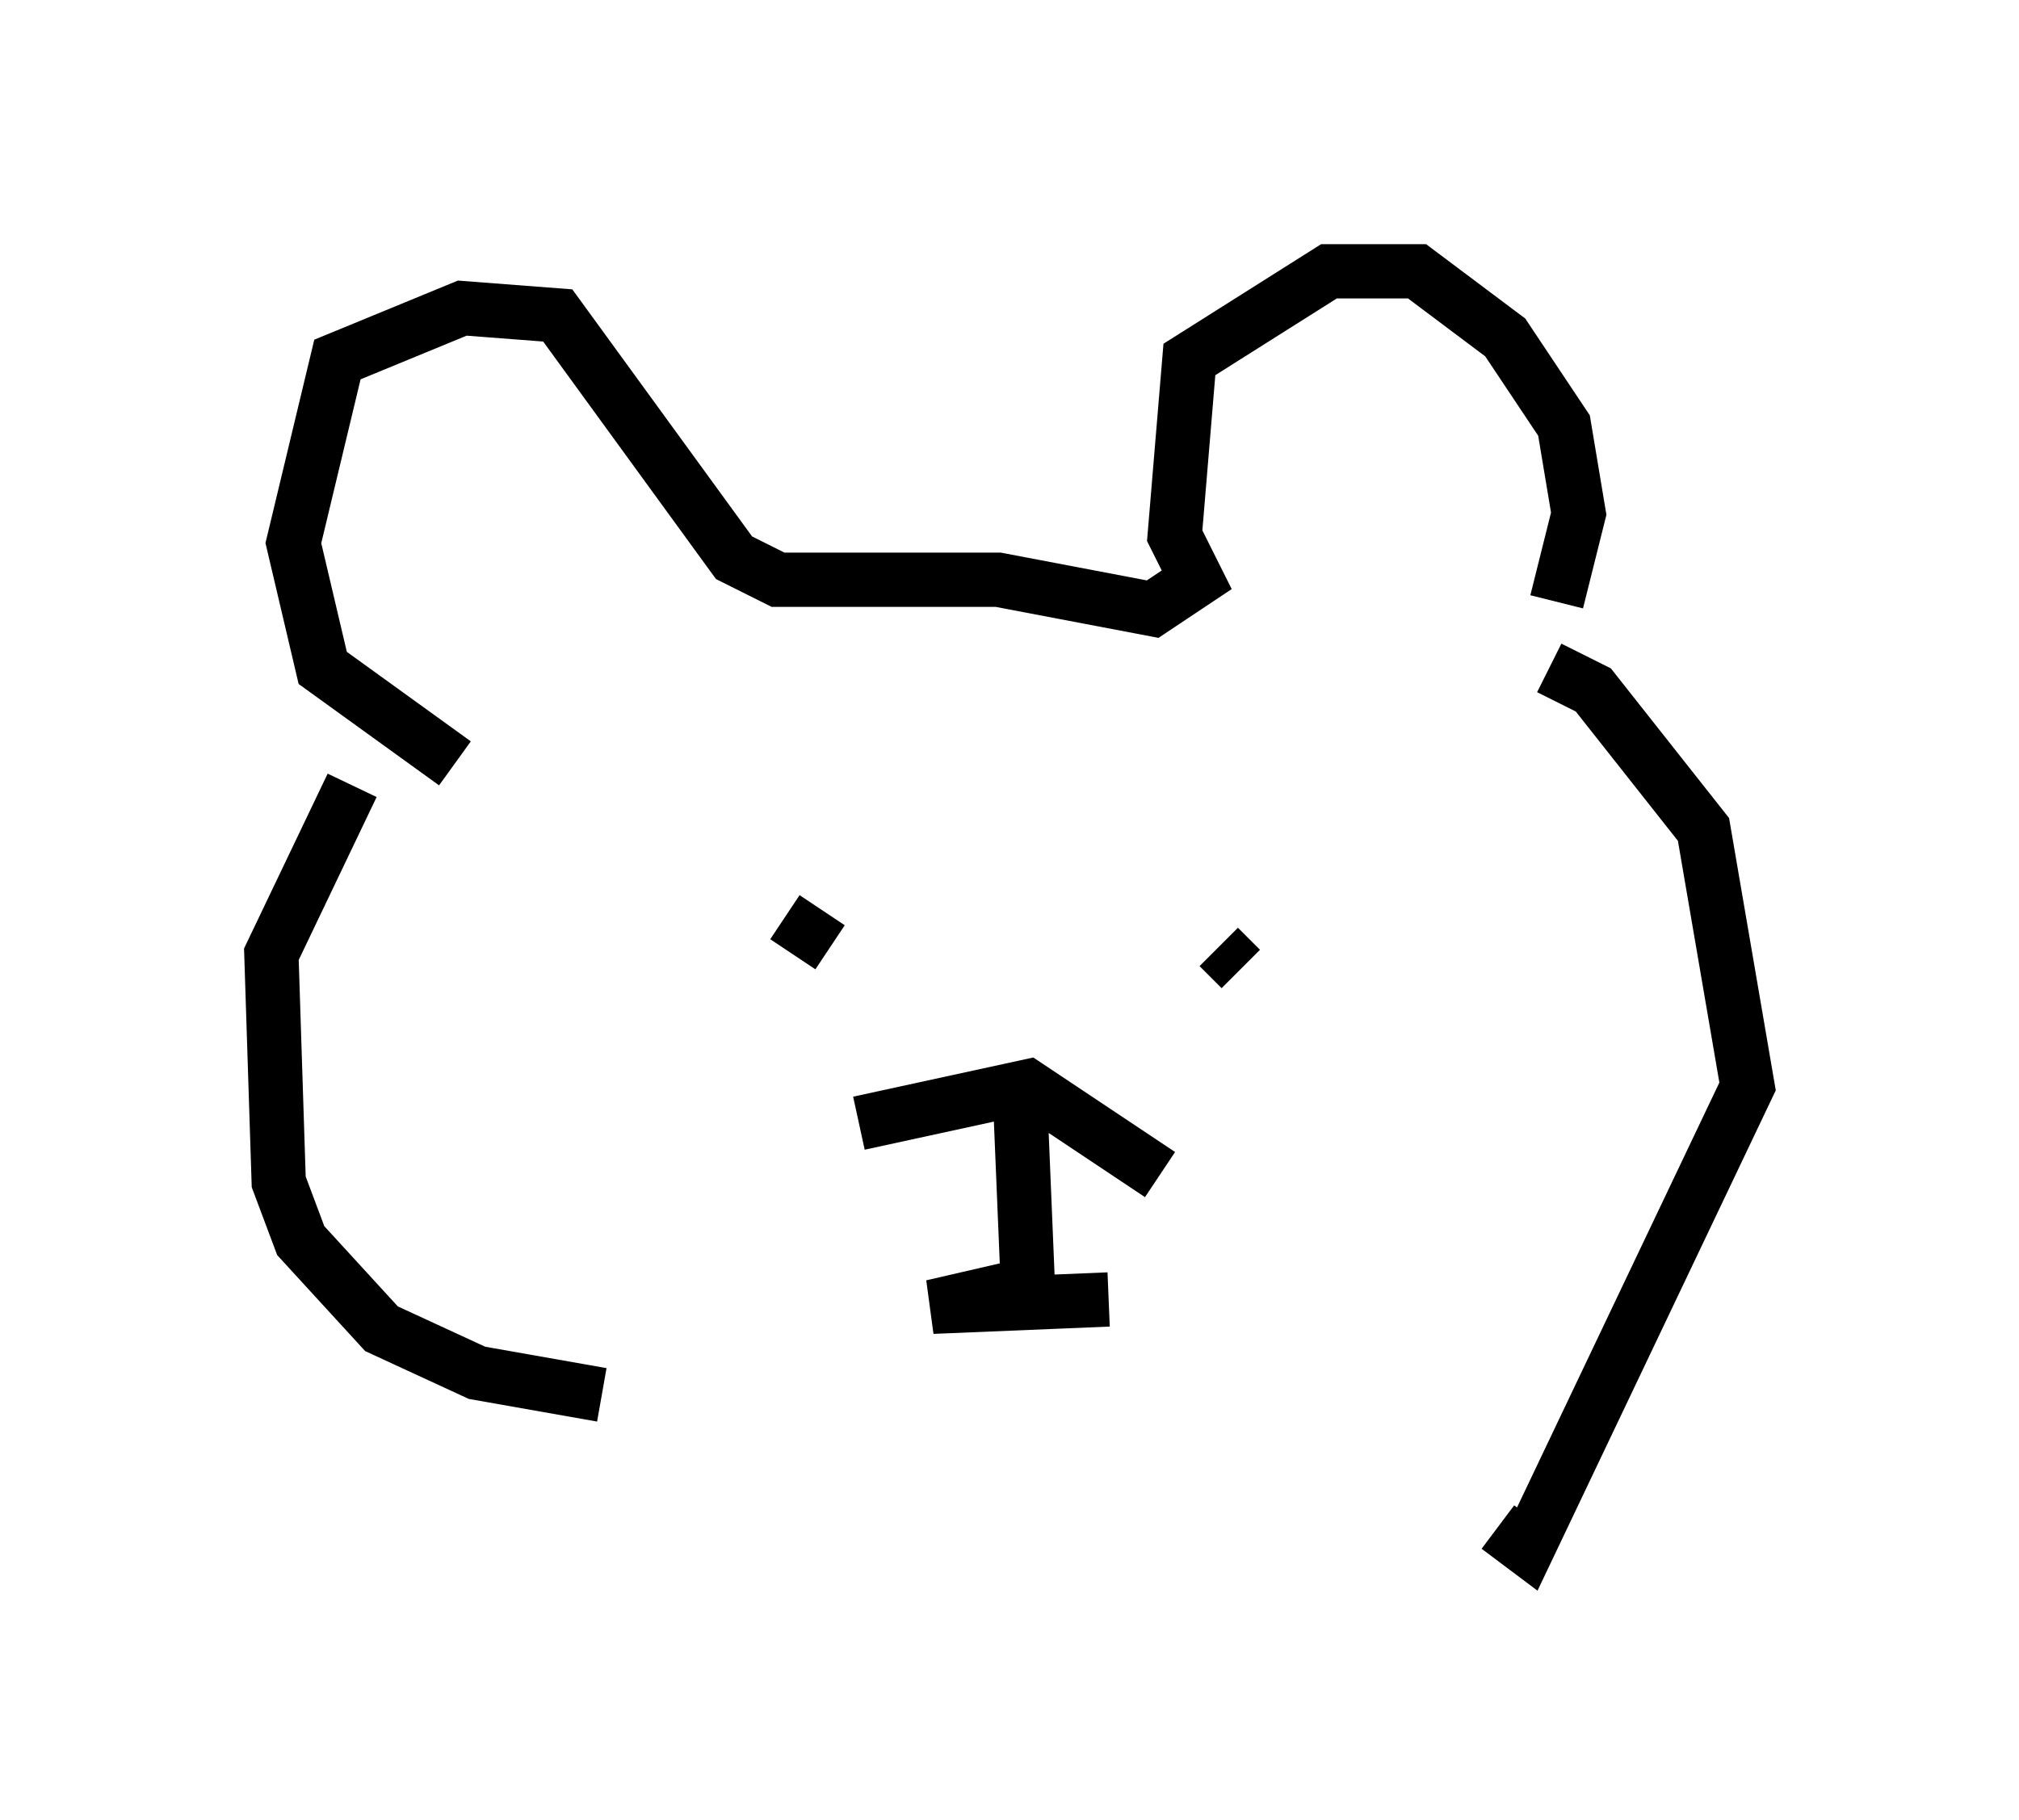 <?xml version="1.0" encoding="utf-8" ?>
<svg baseProfile="full" height="33.545" version="1.1" width="37.199" xmlns="http://www.w3.org/2000/svg" xmlns:ev="http://www.w3.org/2001/xml-events" xmlns:xlink="http://www.w3.org/1999/xlink"><defs /><rect fill="white" height="33.545" width="37.199" x="0" y="0" /><path d="M6.759, 12.578 m-0.271, 1.894 l-1.488, 3.112 0.135, 4.195 l0.406, 1.083 1.488, 1.624 l1.759, 0.812 2.3, 0.406 m17.456, -13.396 l0.812, 0.406 2.03, 2.571 l0.812, 4.736 -4.059, 8.525 l-0.541, -0.406 m1.083, -17.05 l0.406, -1.624 -0.271, -1.624 l-1.083, -1.624 -1.624, -1.218 l-1.624, 0.0 -2.571, 1.624 l-0.271, 3.248 0.406, 0.812 l-0.812, 0.541 -2.842, -0.541 l-4.059, 0.0 -0.812, -0.406 l-3.248, -4.465 -1.759, -0.135 l-2.3, 0.947 -0.812, 3.383 l0.541, 2.3 2.436, 1.759 m6.766, 2.706 l-0.541, 0.812 m7.848, -0.135 l0.406, 0.406 m-7.036, 2.842 l3.112, -0.677 2.436, 1.624 m-2.571, -1.218 l0.135, 3.248 -1.759, 0.406 l3.248, -0.135 " fill="none" stroke="black" stroke-width="1" /></svg>